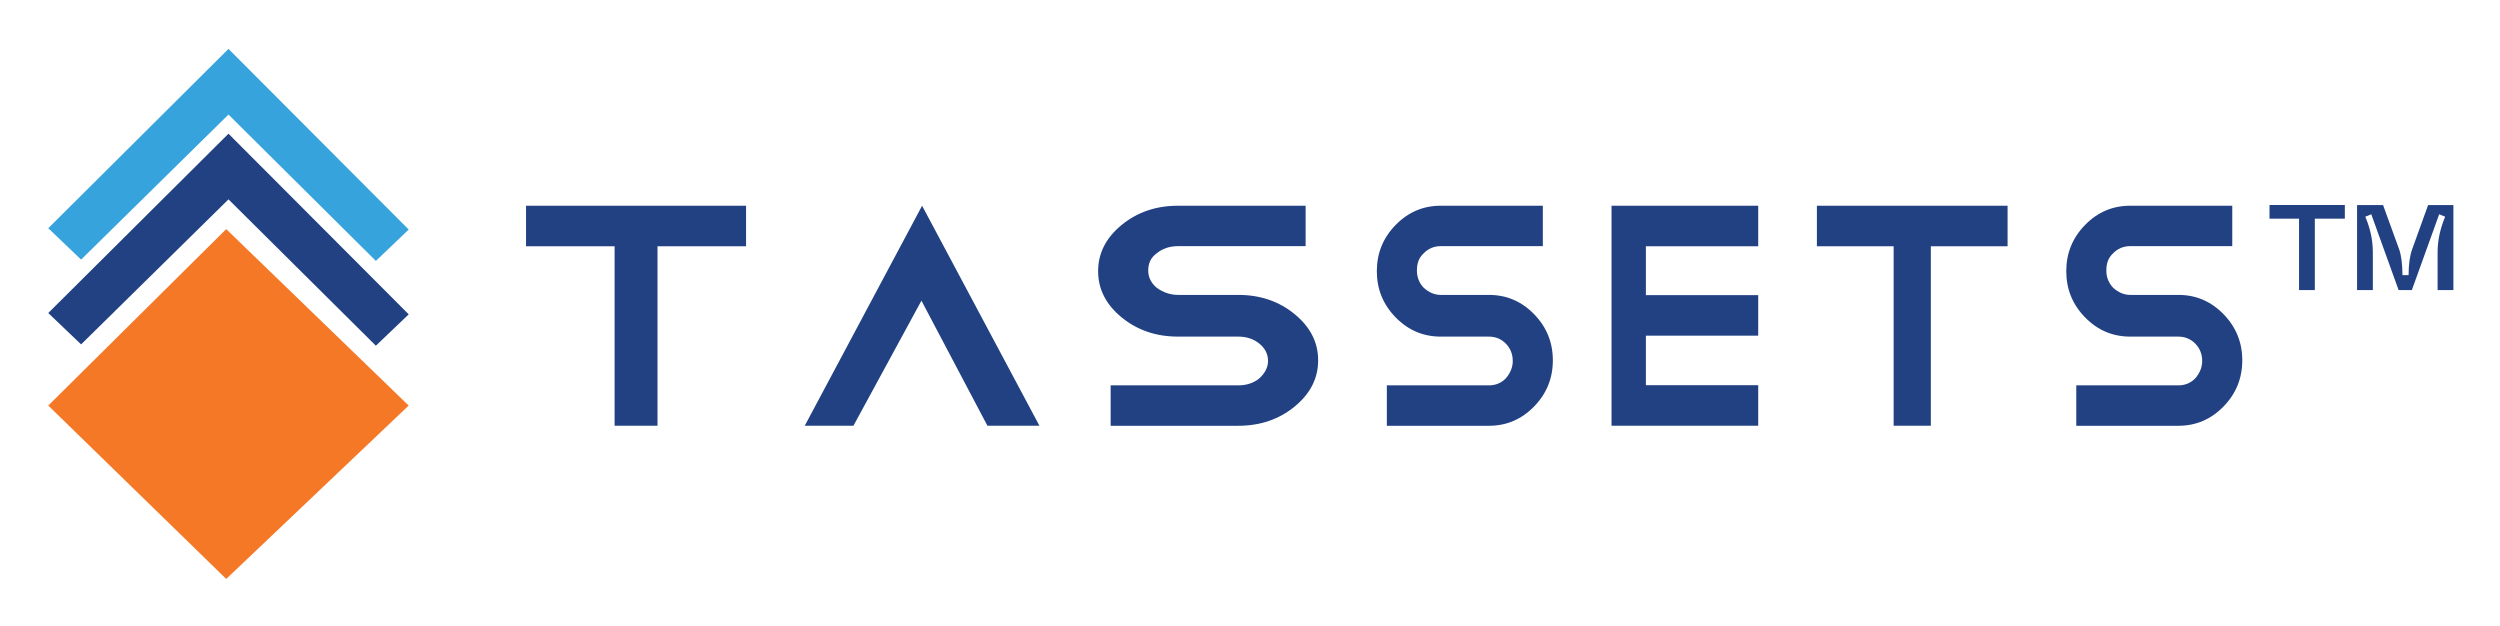 <?xml version="1.0" ?>
<svg xmlns="http://www.w3.org/2000/svg" role="img" viewBox="38.47 -2.40 170.43 42.68">
	<path fill="#37A3DC" d="M41.76 13.158l2.239 2.139 10.047-9.887 10.047 9.977 2.239-2.139L54.046.933 41.76 13.158z"/>
	<path fill="#214183" d="M41.76 18.939l2.239 2.139 10.047-9.887 10.047 9.977 2.239-2.139L54.046 6.715 41.76 18.939z"/>
	<path fill="#F47826" d="M53.893 13.218L41.76 25.248l12.132 11.819 12.438-11.819-12.438-12.029z"/>
	<path fill="#214183" d="M74.377 11.625h14.954v2.763h-6.037V26.625h-2.926V14.388h-6.037V11.625h.046zm18.954 15l8-15 8 15h-3.545l-4.5-8.528-4.637 8.528h-3.318zm29.555-8.921c1.495 0 2.776.437 3.844 1.312 1.067.875 1.601 1.924 1.601 3.149 0 1.224-.534 2.274-1.601 3.149-1.068.875-2.349 1.312-3.844 1.312h-8.701v-2.755h8.701c.587 0 1.068-.175 1.441-.481.374-.35.588-.744.588-1.181 0-.481-.214-.875-.588-1.181-.373-.306-.854-.481-1.441-.481h-4.11c-1.495 0-2.776-.437-3.844-1.312-1.067-.875-1.601-1.924-1.601-3.149 0-1.224.534-2.274 1.601-3.149 1.068-.875 2.349-1.312 3.844-1.312h8.701v2.755h-8.701c-.587 0-1.068.175-1.441.481-.427.306-.588.7-.588 1.181 0 .481.214.875.588 1.181.427.306.907.481 1.441.481h4.11zm17.089 0c1.196 0 2.221.437 3.075 1.312.854.875 1.281 1.924 1.281 3.149 0 1.224-.427 2.274-1.281 3.149-.854.875-1.879 1.312-3.075 1.312h-6.961v-2.755h6.961c.47 0 .854-.175 1.153-.481.299-.35.47-.744.47-1.181 0-.481-.171-.875-.47-1.181-.299-.306-.683-.481-1.153-.481h-3.288c-1.196 0-2.221-.437-3.075-1.312-.854-.875-1.281-1.924-1.281-3.149 0-1.224.427-2.274 1.281-3.149.854-.875 1.879-1.312 3.075-1.312h6.961v2.755h-6.961c-.47 0-.854.175-1.153.481-.342.306-.47.7-.47 1.181 0 .481.171.875.47 1.181.342.306.726.481 1.153.481h3.288zm8.356-6.079h10v2.763h-7.658v3.333h7.658v2.763h-7.658v3.377h7.658v2.763h-10v-15zm14.04 0h12.96v2.763h-5.232V26.625h-2.536V14.388h-5.232V11.625h.04zm24.604 6.079c1.196 0 2.221.437 3.075 1.312.854.875 1.281 1.924 1.281 3.149 0 1.224-.427 2.274-1.281 3.149-.854.875-1.879 1.312-3.075 1.312h-6.961v-2.755h6.961c.47 0 .854-.175 1.153-.481.299-.35.47-.744.47-1.181 0-.481-.171-.875-.47-1.181-.299-.306-.683-.481-1.153-.481h-3.288c-1.196 0-2.221-.437-3.075-1.312-.854-.875-1.281-1.924-1.281-3.149 0-1.224.427-2.274 1.281-3.149.854-.875 1.879-1.312 3.075-1.312h6.961v2.755h-6.961c-.47 0-.854.175-1.153.481-.342.306-.47.7-.47 1.181 0 .481.171.875.47 1.181.342.306.726.481 1.153.481h3.288zm8.225-.329v-4.87h-2.013v-.928h5.135v.928h-2.046v4.87H195.2zm3.956 0v-5.797h1.772l1.101 3.031c.138.392.213.975.224 1.747h.414c.006-.74.086-1.322.24-1.747L204 11.578h1.723v5.797h-1.077v-2.6c0-.773.172-1.573.514-2.402l-.406-.166-1.863 5.168h-.903l-1.863-5.168-.406.166c.342.817.513 1.618.513 2.402v2.6h-1.076z"/>
</svg>